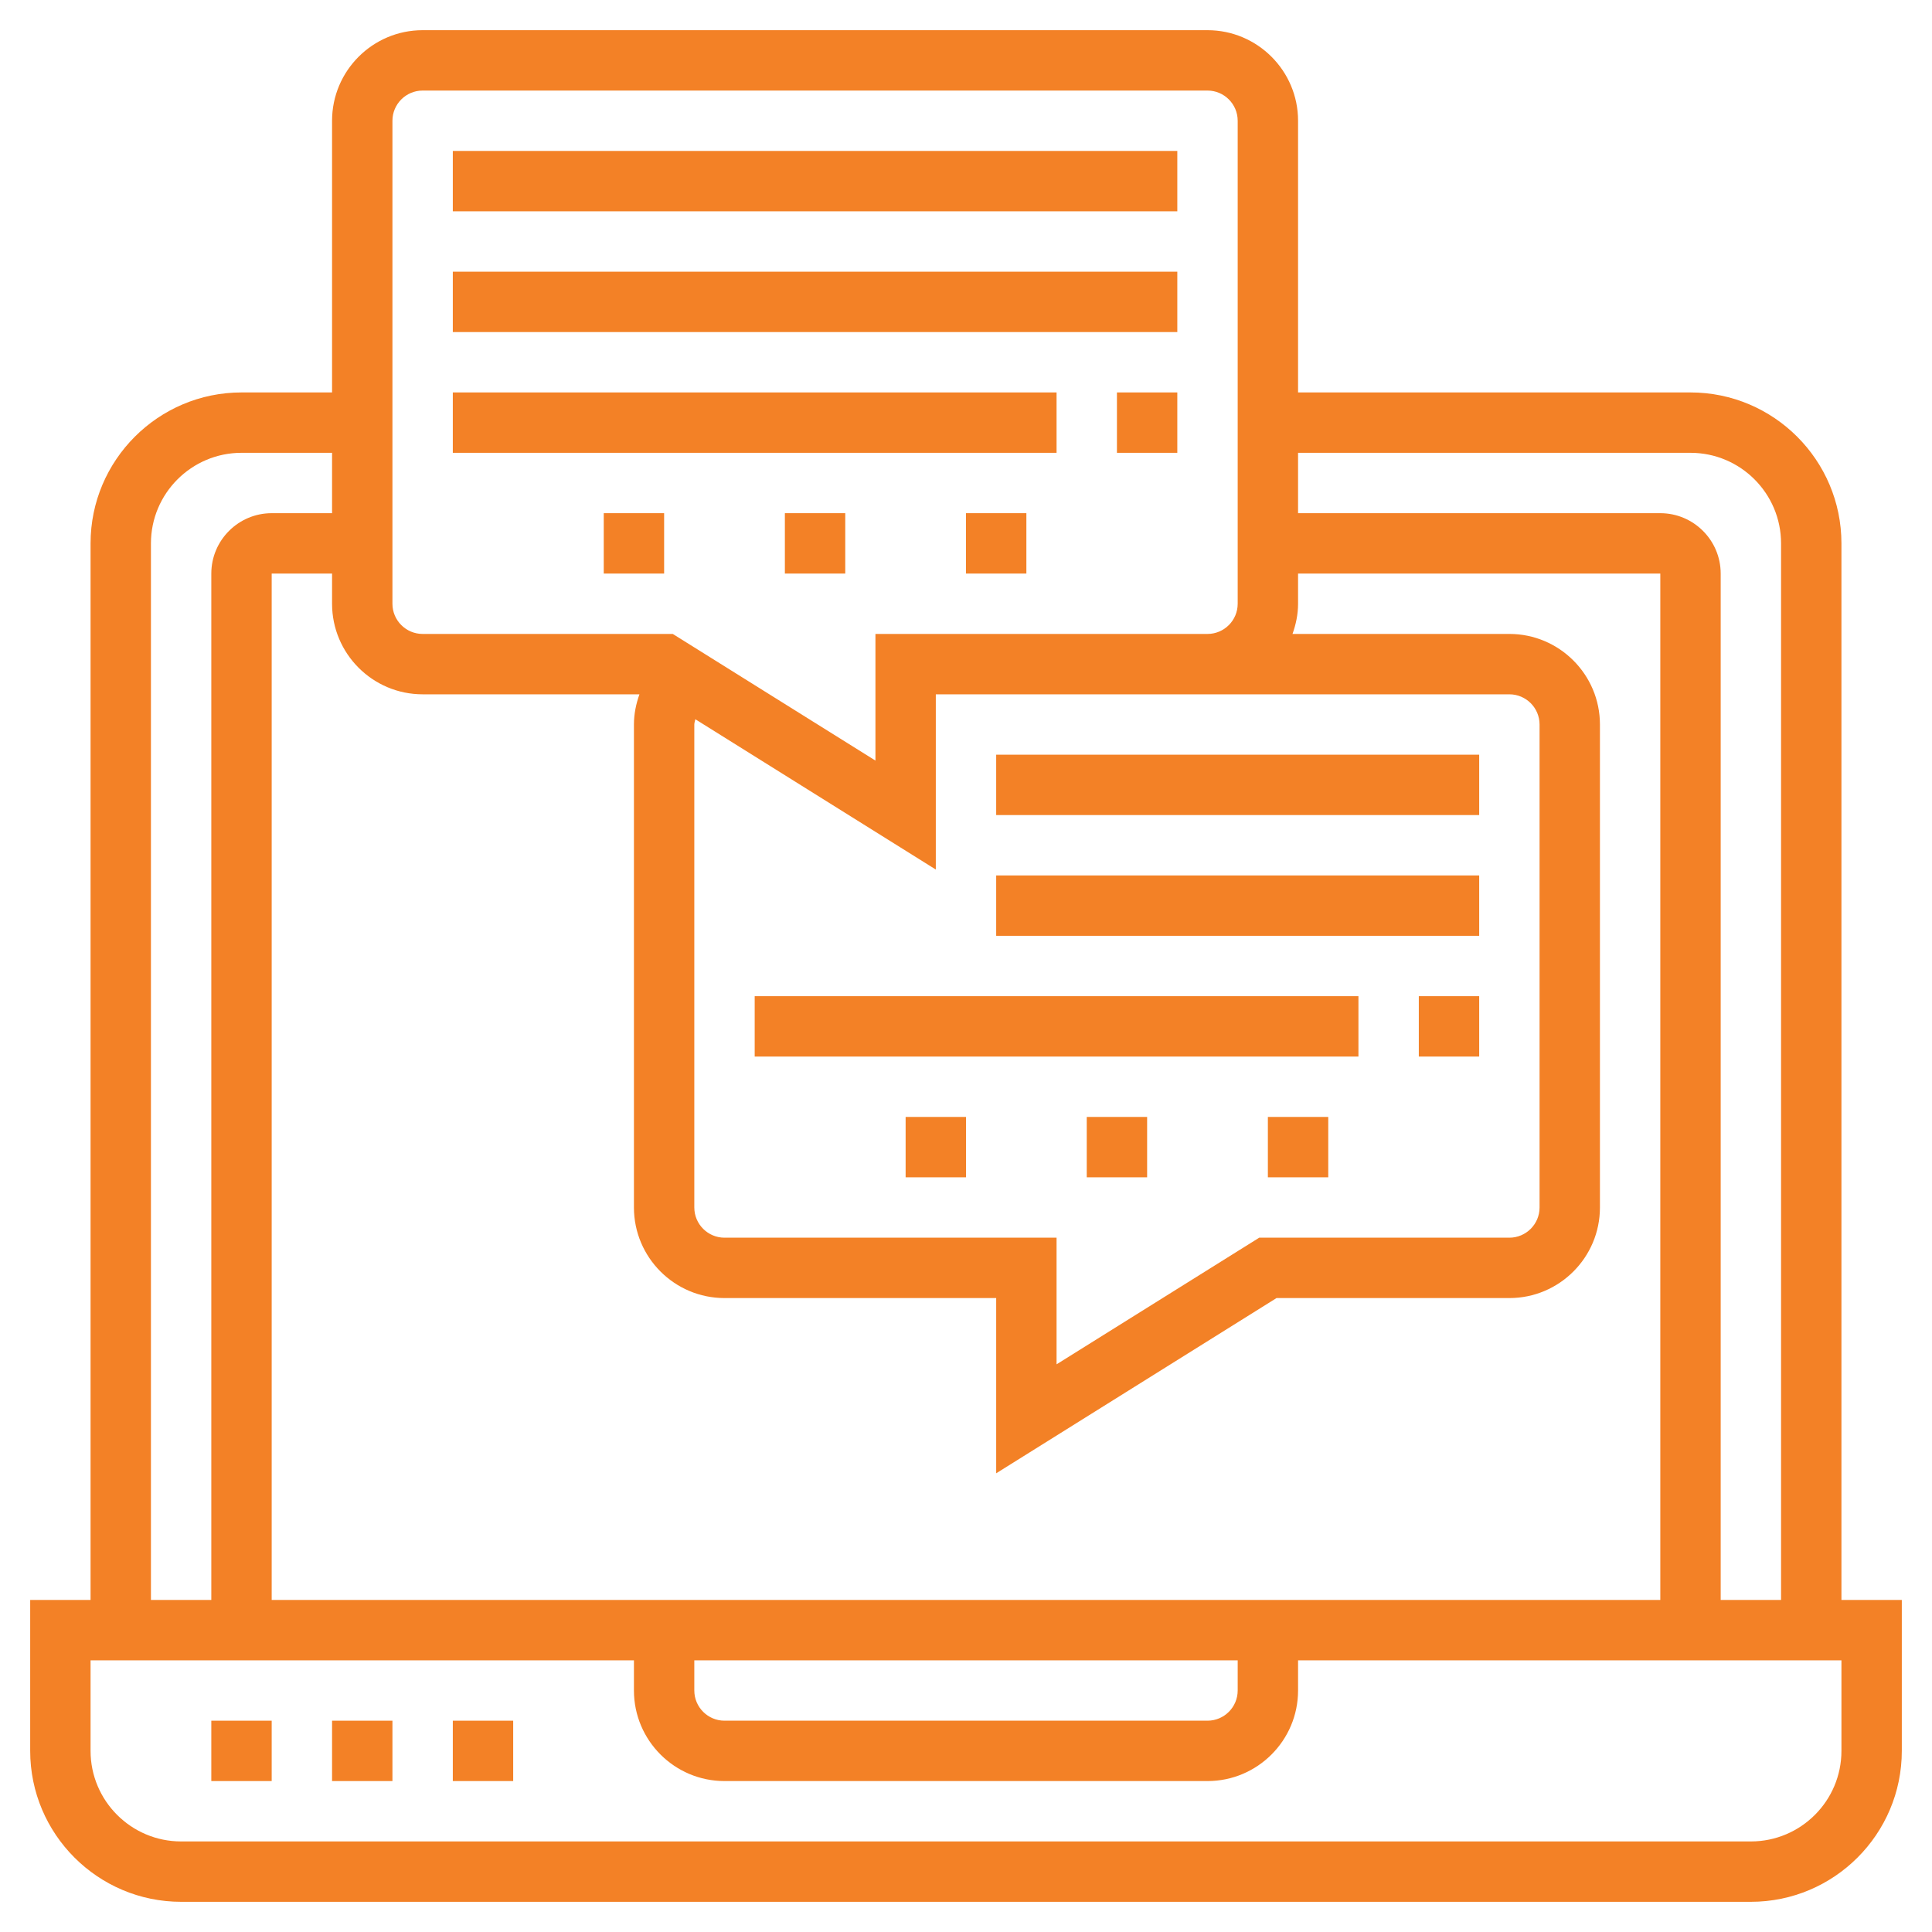 <svg width="40" height="40" viewBox="0 0 40 40" fill="none" xmlns="http://www.w3.org/2000/svg">
<g clip-path="url(#clip0_244_1251)">
<path d="M38.125 33.125V11.25C38.125 9.527 36.723 8.125 35 8.125H26.875V2.5C26.875 1.466 26.034 0.625 25 0.625H8.75C7.716 0.625 6.875 1.466 6.875 2.5V8.125H5C3.277 8.125 1.875 9.527 1.875 11.25V33.125H0.625V36.25C0.625 37.973 2.027 39.375 3.75 39.375H36.25C37.973 39.375 39.375 37.973 39.375 36.25V33.125H38.125ZM35 9.375C36.034 9.375 36.875 10.216 36.875 11.25V33.125H35.625V11.875C35.625 11.186 35.064 10.625 34.375 10.625H26.875V9.375H35ZM14.375 34.375H25.625V35C25.625 35.345 25.344 35.625 25 35.625H15C14.656 35.625 14.375 35.345 14.375 35V34.375ZM5.625 33.125V11.875H6.875V12.5C6.875 13.534 7.716 14.375 8.75 14.375H13.239C13.168 14.574 13.125 14.783 13.125 15V25C13.125 26.034 13.966 26.875 15 26.875H20.625V30.503L26.429 26.875H31.25C32.284 26.875 33.125 26.034 33.125 25V15C33.125 13.966 32.284 13.125 31.25 13.125H26.76C26.83 12.929 26.875 12.72 26.875 12.5V11.875H34.375V33.125H5.625ZM31.25 14.375C31.594 14.375 31.875 14.655 31.875 15V25C31.875 25.345 31.594 25.625 31.25 25.625H26.071L21.875 28.247V25.625H15C14.656 25.625 14.375 25.345 14.375 25V15C14.375 14.962 14.39 14.928 14.396 14.891L19.375 18.003V14.375H24.415H25H31.25ZM8.125 2.5C8.125 2.155 8.406 1.875 8.75 1.875H25C25.344 1.875 25.625 2.155 25.625 2.5V12.5C25.625 12.845 25.344 13.125 25 13.125H24.415H18.125V15.747L13.929 13.125H8.75C8.406 13.125 8.125 12.845 8.125 12.5V2.5ZM3.125 11.25C3.125 10.216 3.966 9.375 5 9.375H6.875V10.625H5.625C4.936 10.625 4.375 11.186 4.375 11.875V33.125H3.125V11.25ZM38.125 36.25C38.125 37.284 37.284 38.125 36.25 38.125H3.75C2.716 38.125 1.875 37.284 1.875 36.25V34.375H13.125V35C13.125 36.034 13.966 36.875 15 36.875H25C26.034 36.875 26.875 36.034 26.875 35V34.375H38.125V36.25Z" fill="#F38126"/>
<path d="M5.625 35.625H4.375V36.875H5.625V35.625Z" fill="#F38126"/>
<path d="M8.125 35.625H6.875V36.875H8.125V35.625Z" fill="#F38126"/>
<path d="M10.625 35.625H9.375V36.875H10.625V35.625Z" fill="#F38126"/>
<path d="M24.375 3.125H9.375V4.375H24.375V3.125Z" fill="#F38126"/>
<path d="M24.375 5.625H9.375V6.875H24.375V5.625Z" fill="#F38126"/>
<path d="M24.375 8.125H23.125V9.375H24.375V8.125Z" fill="#F38126"/>
<path d="M21.875 8.125H9.375V9.375H21.875V8.125Z" fill="#F38126"/>
<path d="M17.5 10.625H16.25V11.875H17.5V10.625Z" fill="#F38126"/>
<path d="M21.25 10.625H20V11.875H21.25V10.625Z" fill="#F38126"/>
<path d="M13.75 10.625H12.5V11.875H13.75V10.625Z" fill="#F38126"/>
<path d="M30.625 15.625H20.625V16.875H30.625V15.625Z" fill="#F38126"/>
<path d="M30.625 18.125H20.625V19.375H30.625V18.125Z" fill="#F38126"/>
<path d="M30.625 20.625H29.375V21.875H30.625V20.625Z" fill="#F38126"/>
<path d="M28.125 20.625H15.625V21.875H28.125V20.625Z" fill="#F38126"/>
<path d="M23.75 23.125H22.5V24.375H23.75V23.125Z" fill="#F38126"/>
<path d="M27.5 23.125H26.25V24.375H27.5V23.125Z" fill="#F38126"/>
<path d="M20 23.125H18.75V24.375H20V23.125Z" fill="#F38126"/>
</g>
<defs>
<clipPath id="clip0_244_1251">
<rect width="40" height="40" fill="white"/>
</clipPath>
</defs>
</svg>
